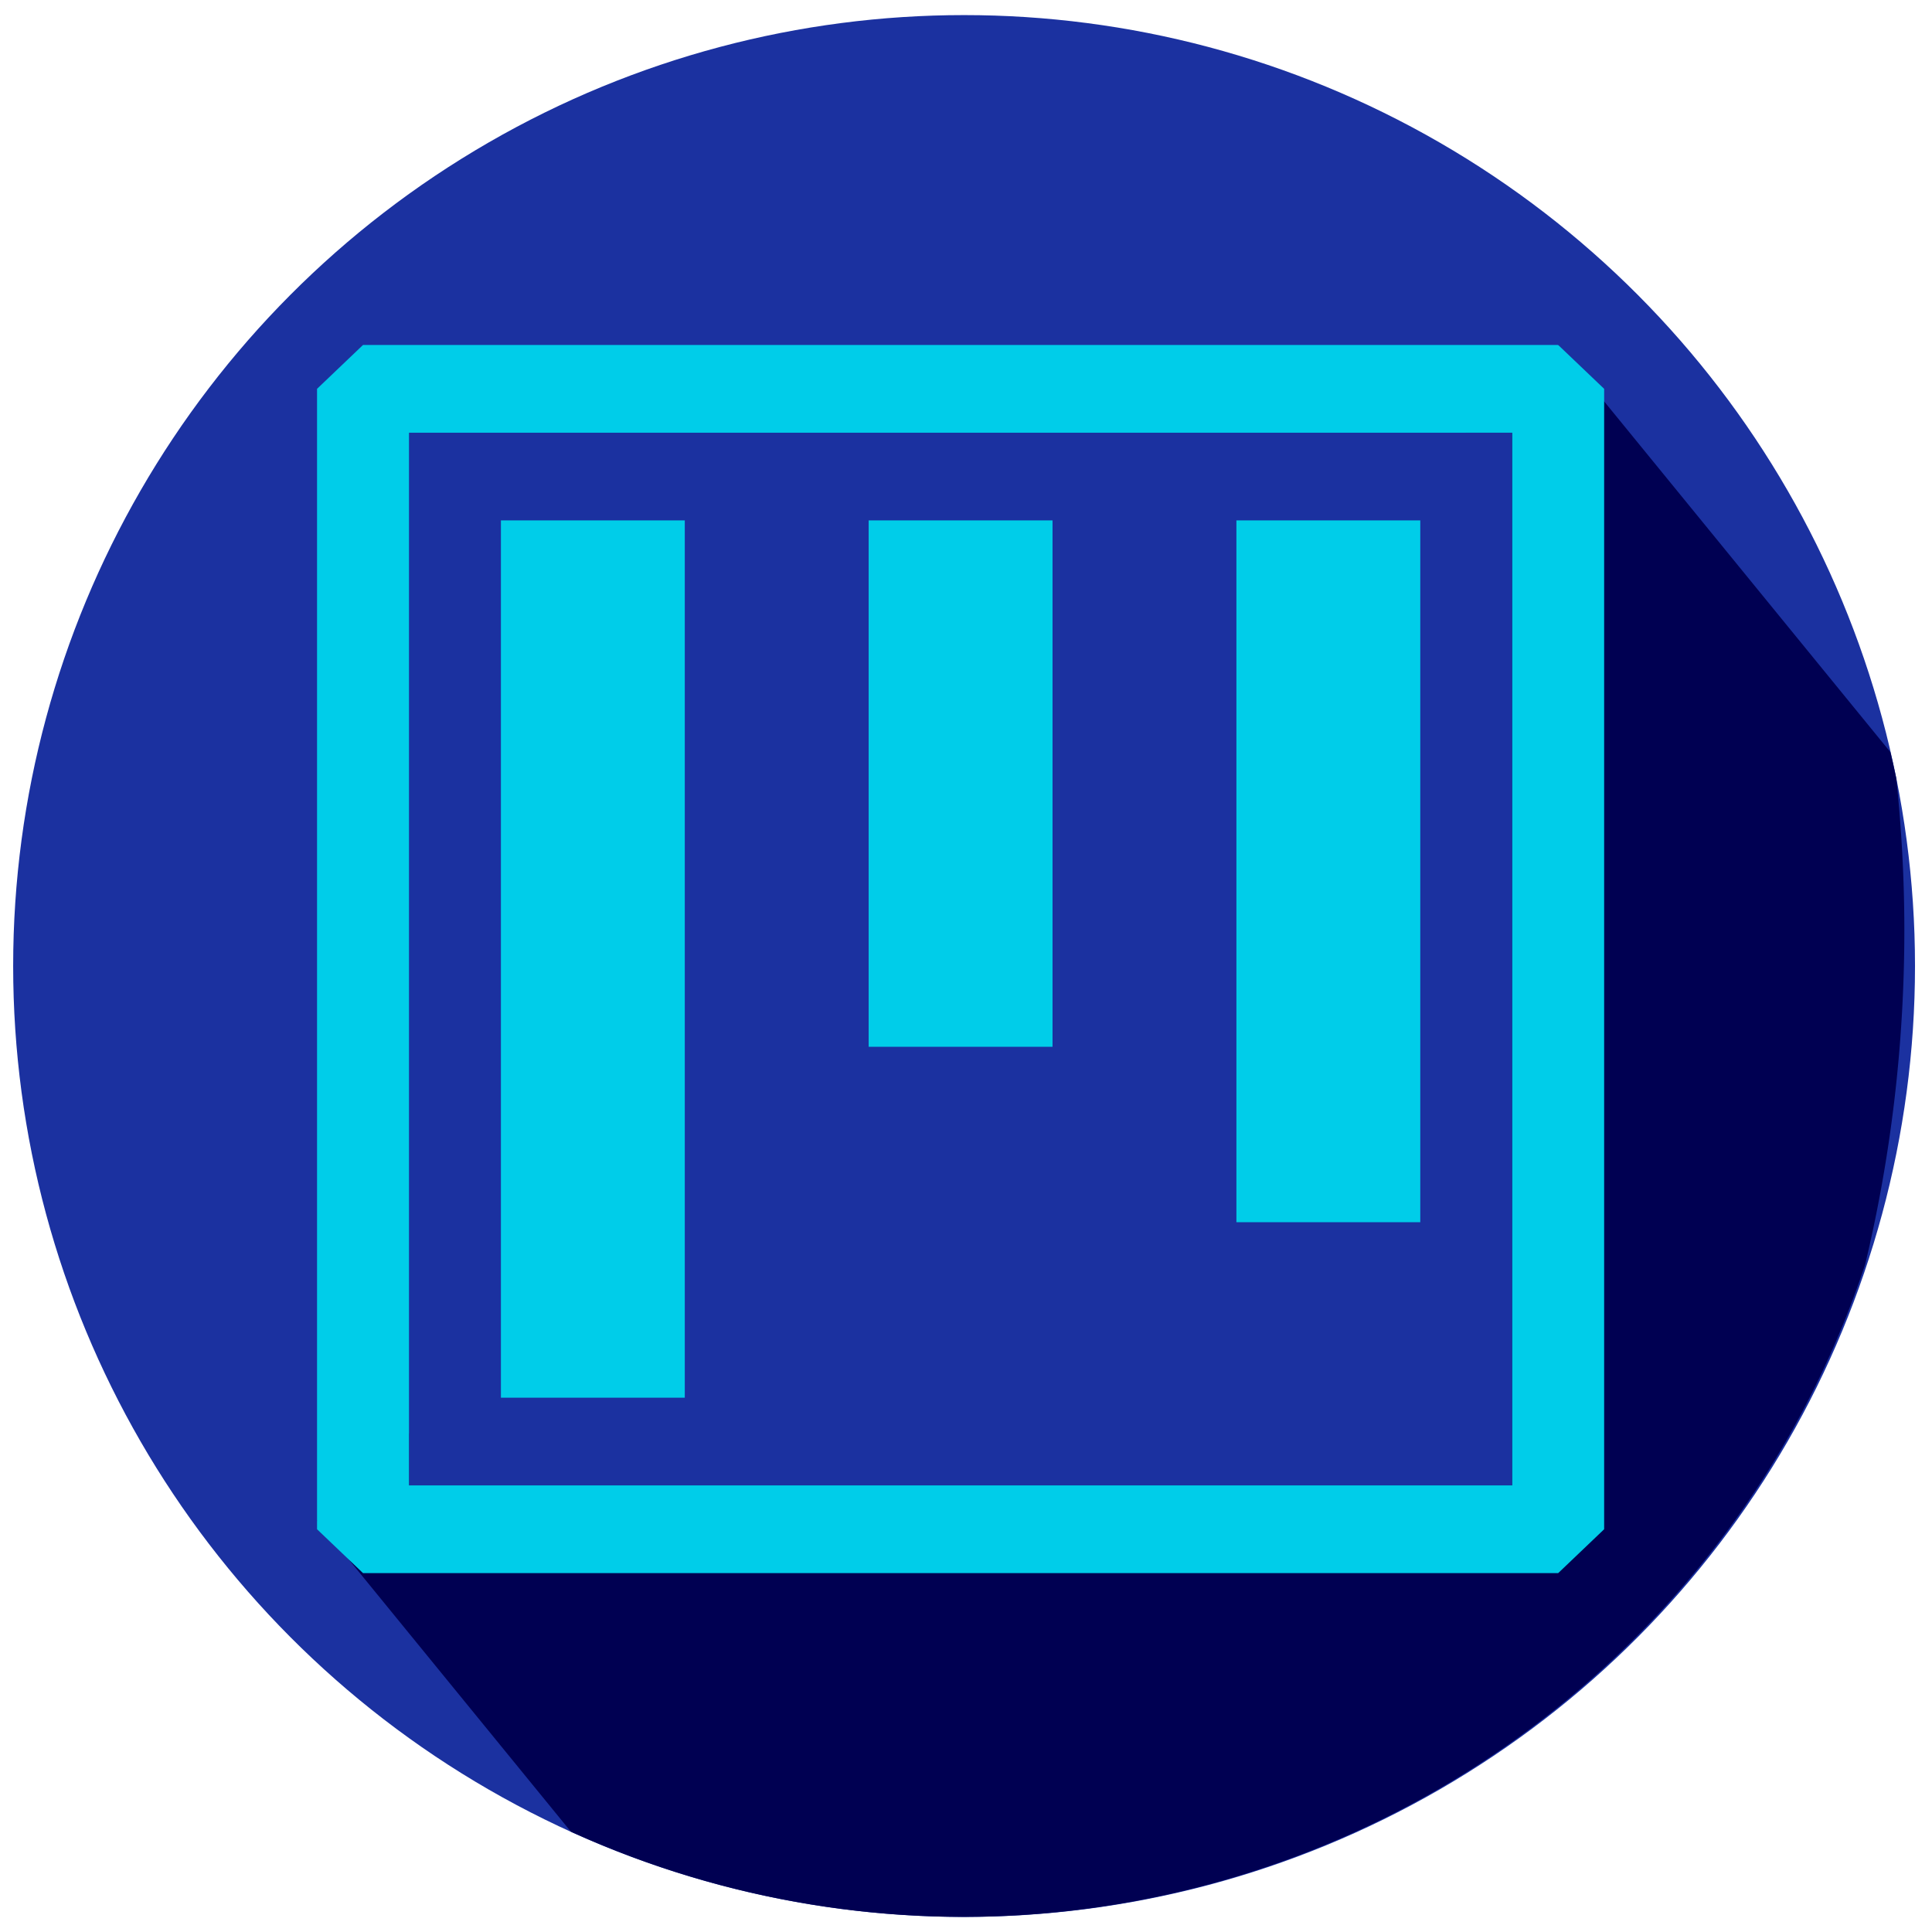 <?xml version="1.0" encoding="UTF-8" standalone="no"?>
<svg
   width="128"
   height="128"
   version="1.1"
   id="svg920"
   sodipodi:docname="icon.svg"
   inkscape:version="1.1.1 (3bf5ae0d25, 2021-09-20)"
   inkscape:export-filename="/home/lalit/Documents/Personal/kanban/images/icon.png"
   inkscape:export-xdpi="96"
   inkscape:export-ydpi="96"
   xmlns:inkscape="http://www.inkscape.org/namespaces/inkscape"
   xmlns:sodipodi="http://sodipodi.sourceforge.net/DTD/sodipodi-0.dtd"
   xmlns="http://www.w3.org/2000/svg"
   xmlns:svg="http://www.w3.org/2000/svg">
  <defs
     id="defs924" />
  <sodipodi:namedview
     id="namedview922"
     pagecolor="#ffffff"
     bordercolor="#666666"
     borderopacity="1.0"
     inkscape:pageshadow="2"
     inkscape:pageopacity="0.0"
     inkscape:pagecheckerboard="0"
     showgrid="false"
     inkscape:zoom="6.46875"
     inkscape:cx="38.028986"
     inkscape:cy="66.628019"
     inkscape:window-width="1920"
     inkscape:window-height="1028"
     inkscape:window-x="2560"
     inkscape:window-y="296"
     inkscape:window-maximized="1"
     inkscape:current-layer="g918" />
  <g
     id="g901">
    <title
       id="title898">background</title>
    <rect
       fill="none"
       id="canvas_background"
       height="402"
       width="582"
       y="-1"
       x="-1" />
  </g>
  <g
     id="g918">
    <title
       id="title903">Layer 1</title>
    <ellipse
       id="svg_2"
       fill="#1b93a0"
       cy="64"
       cx="63.873"
       style="fill:#1b31a0;fill-opacity:1"
       rx="63.001"
       ry="63"
       inkscape:export-filename="/home/lalit/Documents/Personal/kanban/images/icon.png"
       inkscape:export-xdpi="96"
       inkscape:export-ydpi="96" />
    <path
       id="svg_3"
       style="fill:#000052;fill-opacity:1;stroke-width:1.128"
       d="M 103.227 22.855 L 21.004 100.744 L 37.824 121.354 A 63.001 63 0 0 0 63.873 127 A 63.001 63 0 0 0 123.576 83.754 C 125.253 76.733 126.168 69.312 126.168 61.627 C 126.168 58.221 125.979 54.872 125.635 51.58 A 63.001 63 0 0 0 125.242 49.828 L 103.227 22.855 z " />
    <rect
       style="fill:#1b31a0;fill-opacity:1;fill-rule:evenodd"
       id="rect2940"
       width="73.086"
       height="69.74"
       x="27.095"
       y="28.667" />
    <g
       style="fill:#00cde9;fill-opacity:1"
       id="g669"
       transform="matrix(6.091,0,0,5.812,14.914,17.043)">
      <path
         fill-rule="evenodd"
         clip-rule="evenodd"
         d="m 1.5,1 h 13 L 15,1.5 v 13 L 14.5,15 H 1.5 L 1,14.5 V 1.5 Z M 2,14 H 14 V 2 H 2 Z M 3,3 H 5 V 13 H 3 Z M 9,3 H 7 v 6 h 2 z m 2,0 h 2 v 8 h -2 z"
         id="path660"
         style="fill:#00cde9;fill-opacity:1" />
    </g>
  </g>
</svg>
